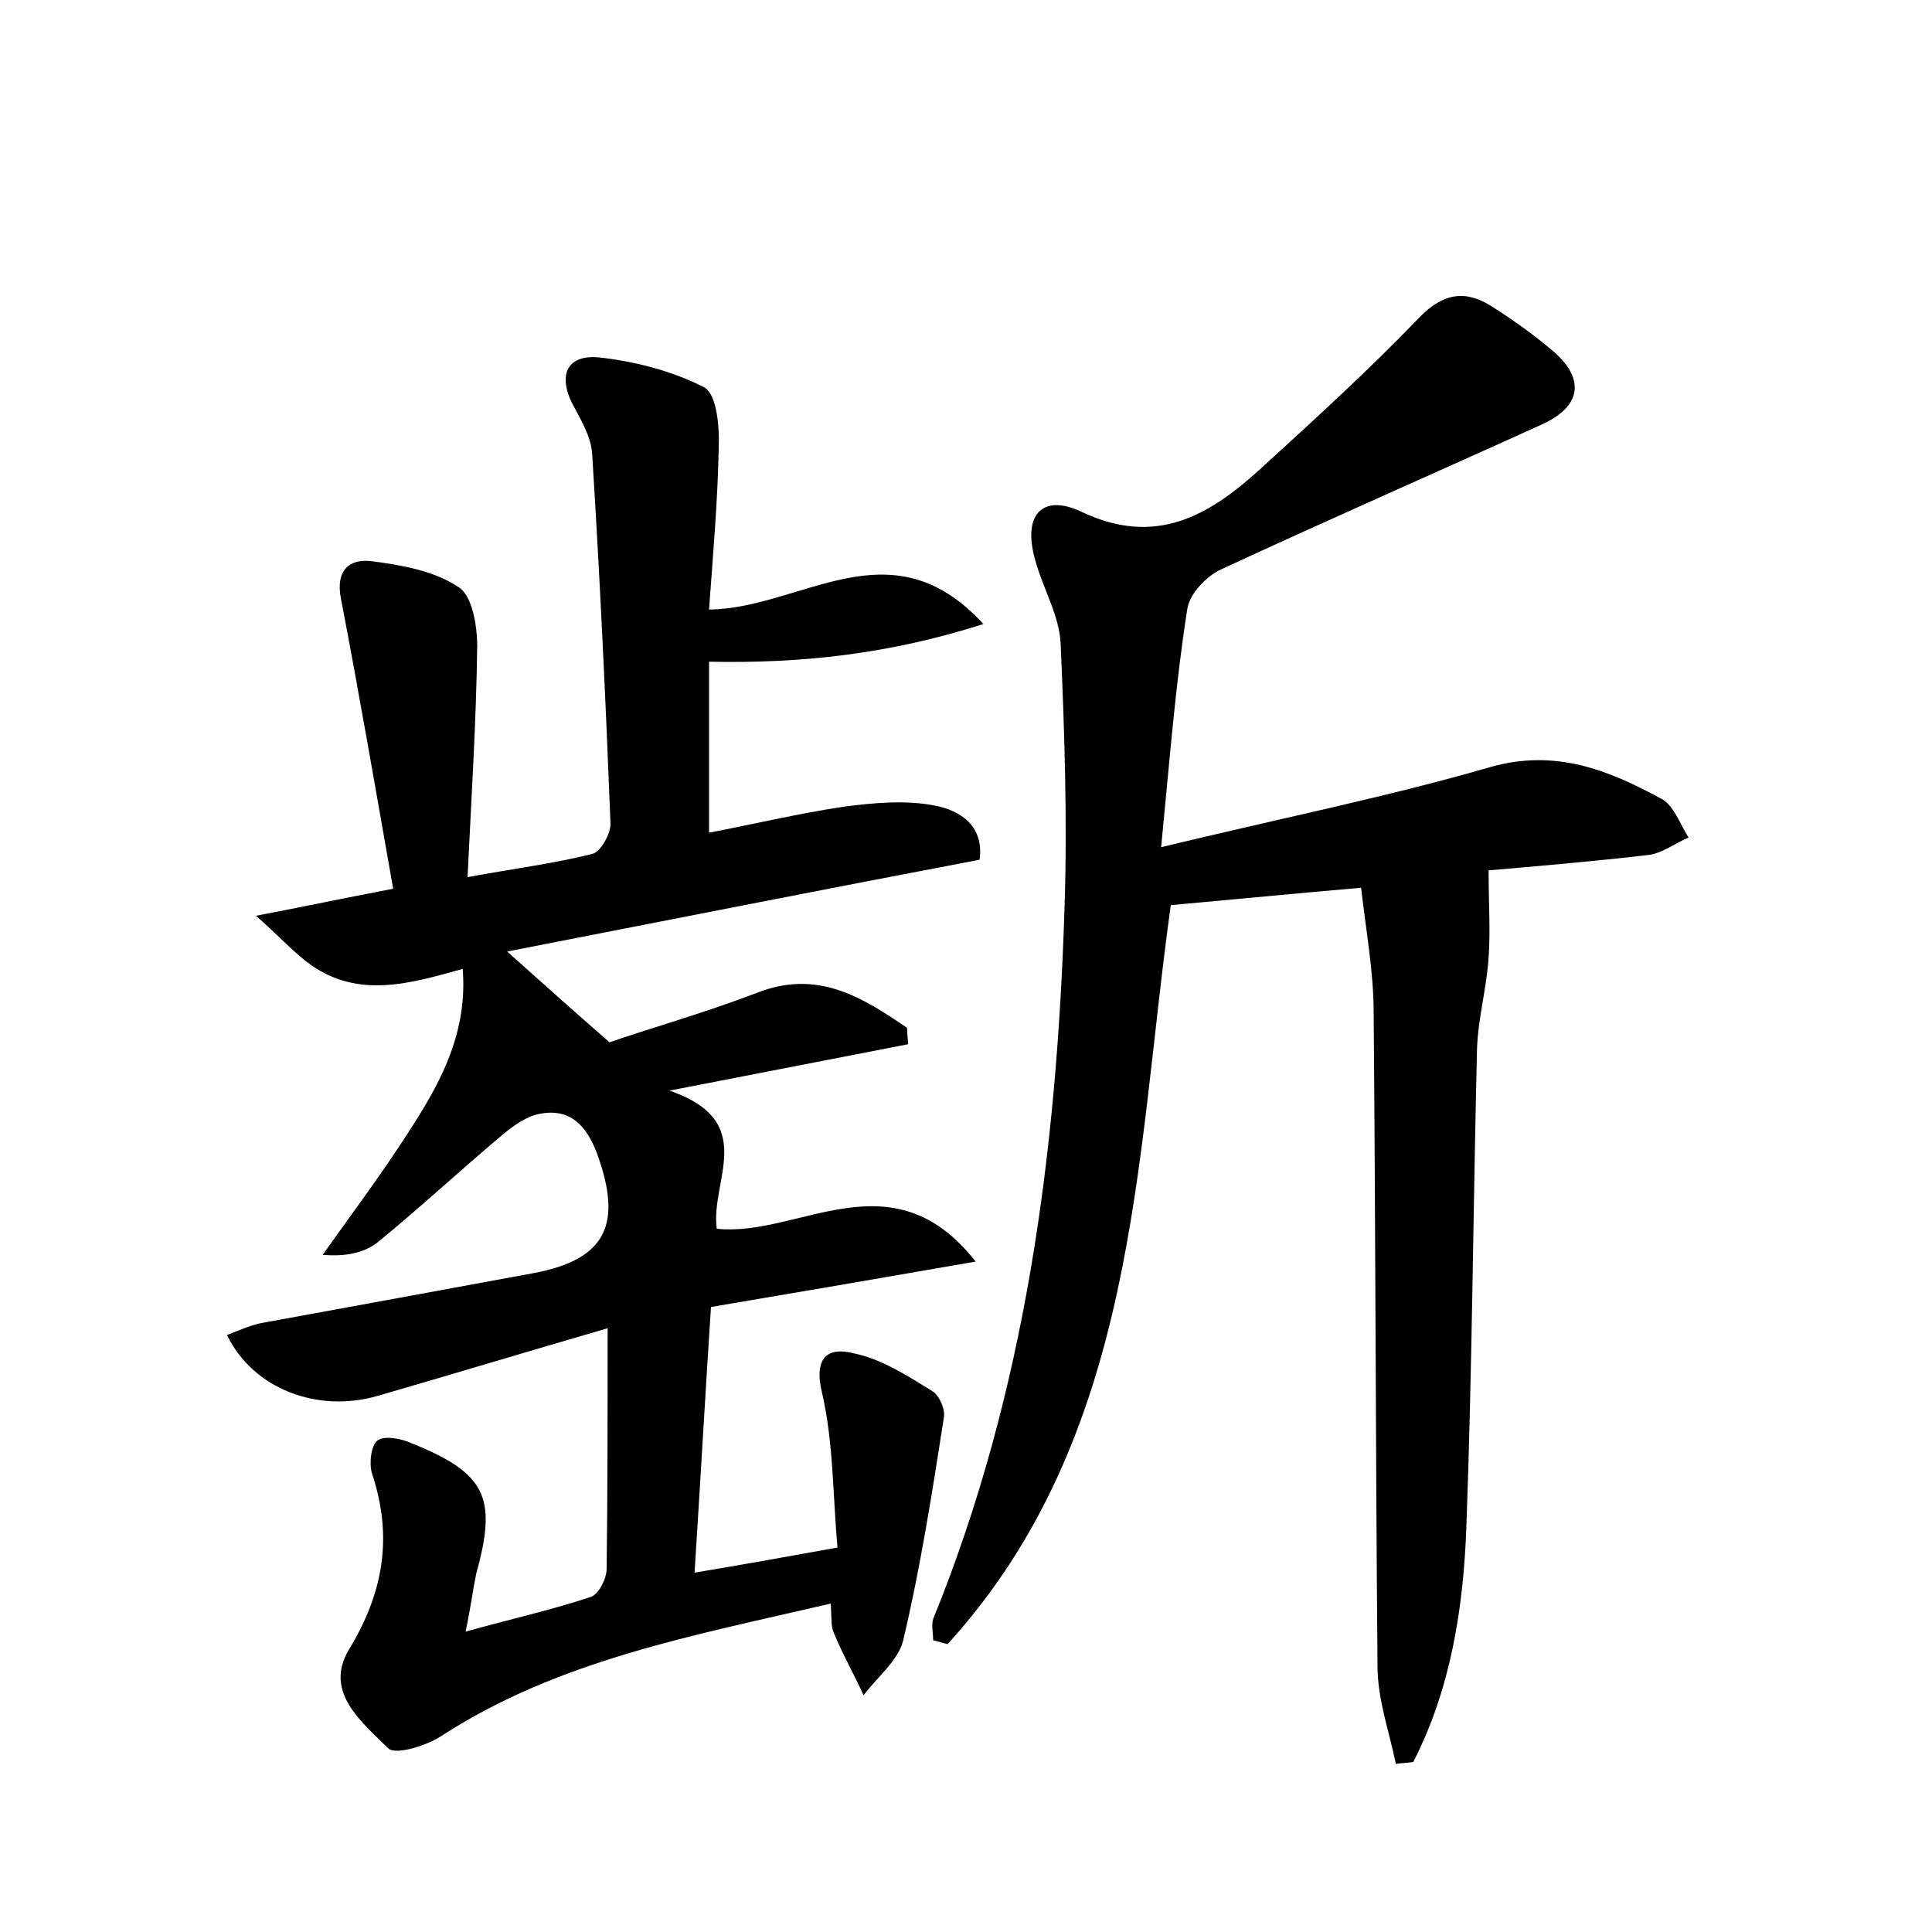 <?xml version="1.0" encoding="utf-8"?>
<!-- Generator: Adobe Illustrator 22.0.0, SVG Export Plug-In . SVG Version: 6.00 Build 0)  -->
<svg version="1.1" id="图层_1" xmlns="http://www.w3.org/2000/svg" xmlns:xlink="http://www.w3.org/1999/xlink" x="0px" y="0px"
	 viewBox="0 0 200 200" style="enable-background:new 0 0 200 200;" xml:space="preserve">
<style type="text/css">
	.st0{fill:#FFFFFF;}
</style>
<g>
	
	<path d="M48.2,168.9c5.1-1.4,9.1-2.3,13-3.6c0.8-0.3,1.6-1.9,1.6-2.9c0.1-8,0.1-15.9,0.1-24.9c-8.6,2.5-16.2,4.8-23.8,7
		c-6.2,1.8-12.9-0.7-15.6-6.3c1.3-0.5,2.6-1.1,3.9-1.3c9.3-1.7,18.6-3.4,27.8-5.1c7.5-1.4,9.3-5,6.6-12.4c-1.1-2.9-2.8-4.7-5.9-4.1
		c-1.3,0.2-2.7,1.2-3.8,2.1c-4.4,3.7-8.6,7.6-13,11.2c-1.4,1.1-3.3,1.5-5.7,1.3c3.2-4.5,6.5-8.9,9.4-13.5c3-4.7,5.6-9.7,5.1-16.1
		c-5.4,1.5-10.7,3.1-15.7-0.4c-1.7-1.2-3.1-2.8-5.7-5.1c5.2-1,9-1.8,14.2-2.8c-1.8-10.2-3.5-20.1-5.4-30c-0.6-3,0.9-4.2,3.2-3.9
		c3.1,0.4,6.5,1,9,2.7c1.4,0.9,1.9,4,1.9,6.1c-0.1,7.8-0.6,15.6-1,23.9c4.9-0.9,8.9-1.4,12.9-2.4c0.9-0.2,1.9-2.1,1.9-3.1
		c-0.5-12.8-1.1-25.6-1.9-38.3c-0.1-1.8-1.2-3.6-2.1-5.3c-1.5-3.1-0.3-5,2.8-4.7c3.7,0.4,7.6,1.4,10.9,3.1c1.3,0.7,1.6,4.1,1.5,6.3
		c-0.1,5.5-0.6,11.1-1,16.7c9.6-0.1,18.8-9,28.4,1.5c-9.7,3.1-18.8,4.1-28.4,3.9c0,5.9,0,11.4,0,17.7c4.7-0.9,9.3-2,14-2.7
		c3.1-0.4,6.4-0.7,9.4-0.1c2.6,0.5,5.1,2.1,4.6,5.6c-16.3,3.1-32.5,6.3-48.9,9.5c3.8,3.4,6.7,6,10.6,9.4c4-1.4,9.7-3,15.2-5.1
		c6.3-2.5,10.9,0.4,15.6,3.6c0,0.6,0.1,1.2,0.1,1.7c-7.7,1.5-15.4,3-24.7,4.8c9.3,3.2,4.2,9.3,4.9,14.3c8.5,0.9,18.1-7.7,26.8,3.4
		c-9.8,1.7-18.5,3.2-27.4,4.7c-0.6,9.2-1.1,18.1-1.7,27.5c4.8-0.8,9.3-1.6,14.8-2.6c-0.5-5.4-0.4-10.8-1.6-16
		c-0.9-3.7,0.6-4.8,3.3-4.1c2.9,0.6,5.5,2.3,8.1,3.9c0.7,0.4,1.4,1.9,1.2,2.8c-1.2,7.7-2.4,15.4-4.2,23c-0.5,2.1-2.7,3.8-4.1,5.7
		c-1-2.2-2.2-4.3-3.1-6.5c-0.3-0.7-0.2-1.5-0.3-3c-14.1,3.3-28.1,5.8-40.3,13.7c-1.5,1-4.7,2-5.5,1.3c-2.7-2.7-6.7-5.8-4.1-10.2
		c3.6-5.9,4.6-11.7,2.4-18.3c-0.3-1-0.1-2.9,0.6-3.4c0.7-0.5,2.4-0.2,3.5,0.3c7.7,3.1,8.9,5.6,6.7,13.5
		C49,164.3,48.8,166,48.2,168.9z"/>
	<path d="M120.2,87.7c12.4-3,23.4-5.2,34.1-8.3c6.7-1.9,12.2,0.3,17.7,3.3c1.3,0.7,1.9,2.6,2.8,4c-1.4,0.6-2.7,1.6-4.1,1.8
		c-6,0.7-12,1.2-16.6,1.6c0,3.5,0.2,6.3,0,9c-0.2,3.2-1.1,6.3-1.2,9.5c-0.4,16.5-0.5,33-1.1,49.4c-0.3,8.4-1.6,16.8-5.5,24.4
		c-0.6,0.1-1.2,0.1-1.8,0.2c-0.7-3.4-1.9-6.7-1.9-10.1c-0.2-22.6-0.2-45.1-0.4-67.7c0-4.2-0.8-8.5-1.3-12.9
		c-6.9,0.6-13.1,1.2-19.7,1.8c-3.7,26.5-3.4,54.8-23.1,76.5c-0.5-0.1-1-0.3-1.5-0.4c0-0.7-0.2-1.6,0-2.2
		c9.6-23.6,12.8-48.4,13.6-73.6c0.3-9.1,0-18.2-0.4-27.3c-0.1-2.9-1.8-5.7-2.6-8.6c-1.4-4.7,0.6-7.1,4.8-5.1
		c7.6,3.6,13.1,0.4,18.3-4.3c5.7-5.2,11.3-10.3,16.6-15.8c2.5-2.6,4.8-2.9,7.5-1.2c2.2,1.4,4.3,2.9,6.2,4.5c3.5,2.9,3.2,5.8-0.9,7.7
		c-11,5-22.2,9.9-33.2,15c-1.6,0.7-3.4,2.6-3.6,4.2C121.7,70.7,121.1,78.5,120.2,87.7z"/>
</g>
</svg>
